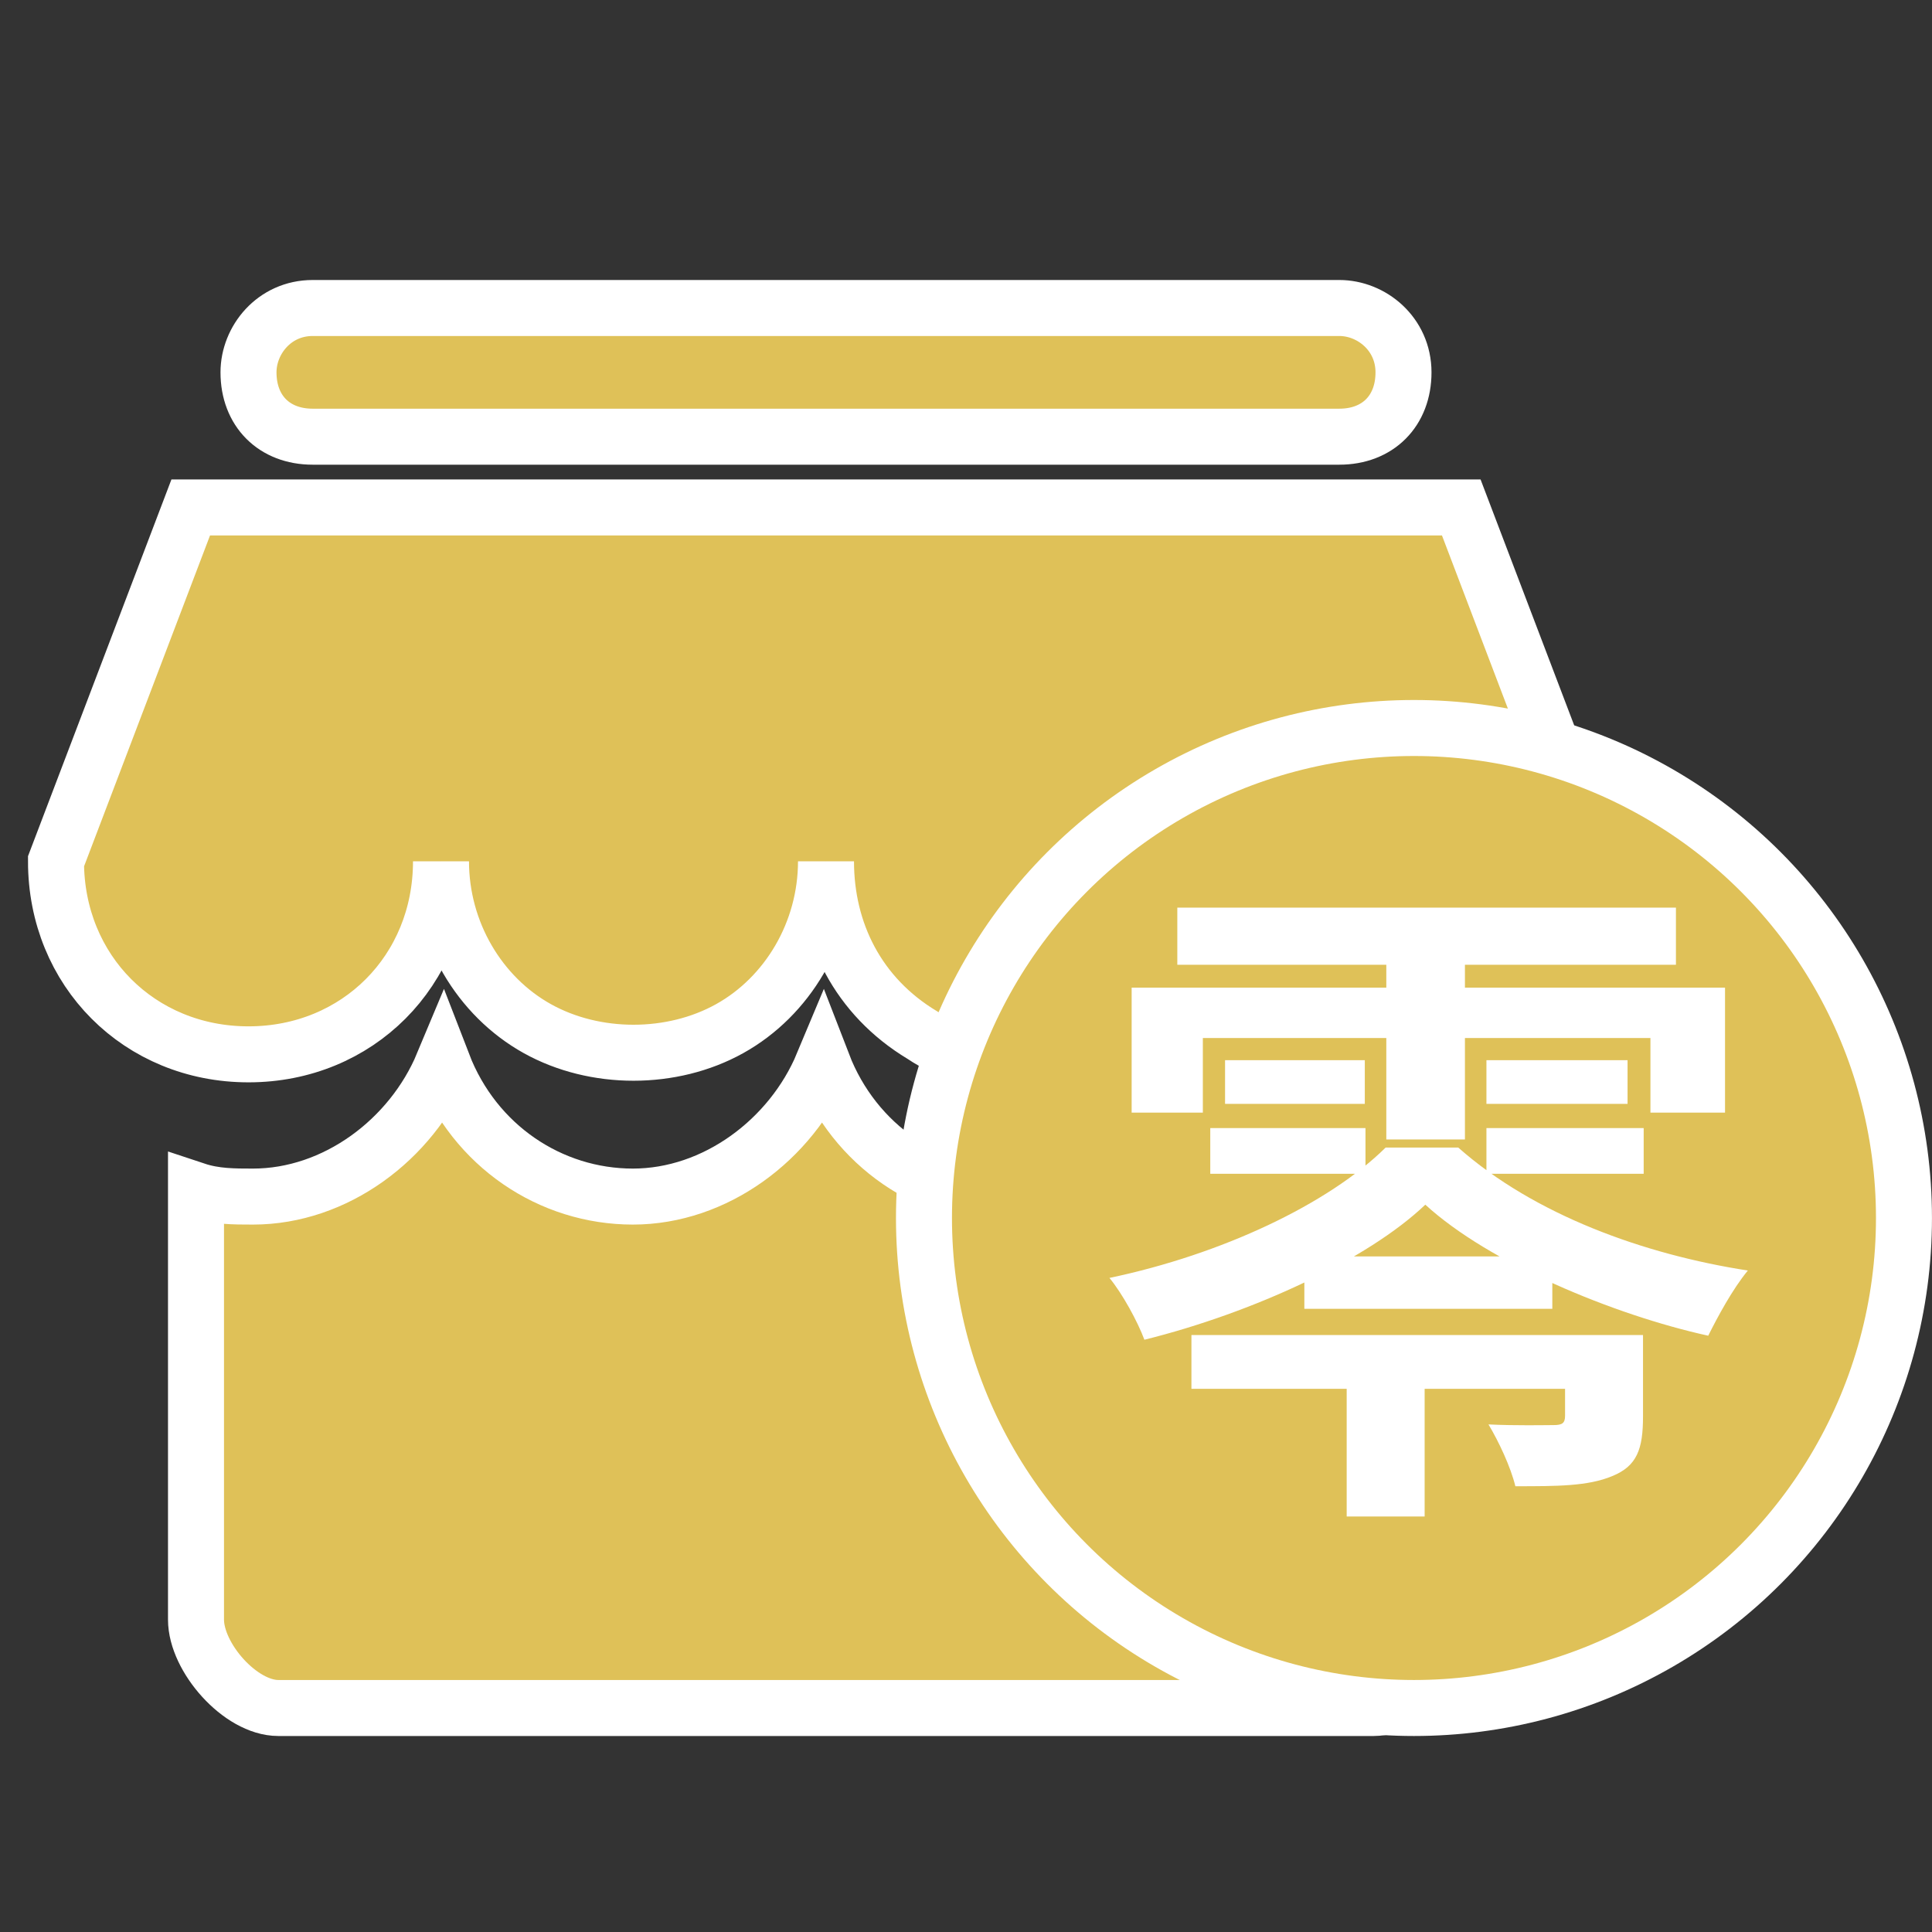 <svg width="69" height="69" viewBox="0 0 69 69" fill="none" xmlns="http://www.w3.org/2000/svg">
<rect x="0" y="0" width="69" height="69" fill="#333333" stroke="none"/>
<path d="M51.774 42.51C51.096 42.735 50.417 42.735 49.739 42.735C46.799 42.735 44.085 40.931 42.955 38C41.824 40.706 39.111 42.735 36.171 42.735C33.231 42.735 30.518 40.931 29.387 38C28.256 40.706 25.543 42.735 22.603 42.735C19.663 42.735 16.95 40.931 15.819 38C14.688 40.706 11.975 42.735 9.035 42.735C8.357 42.735 7.678 42.735 7 42.51V57.843C7 59.196 8.583 61 9.94 61H49.06C50.417 61 52 59.196 52 57.843V42.51H51.774Z" fill="#DFC158" stroke="white" stroke-width="2"/>
<path d="M57 30.762L52.188 18.123H6.812L2 30.762C2 34.668 4.979 37.655 8.875 37.655C12.771 37.655 15.75 34.668 15.75 30.762C15.75 33.289 17.125 35.587 19.188 36.736C21.25 37.885 24 37.885 26.062 36.736C28.125 35.587 29.5 33.289 29.5 30.762C29.5 33.289 30.646 35.587 32.938 36.966C35 38.345 37.75 38.345 39.812 36.966C41.875 35.817 43.021 33.519 43.25 31.221C43.25 33.519 44.625 35.817 46.688 36.966C48.75 38.345 51.5 38.345 53.792 36.966C55.854 35.587 57 33.289 57 30.762ZM47.833 15.596H11.167C9.792 15.596 8.875 14.677 8.875 13.298C8.875 12.149 9.792 11 11.167 11H47.833C48.979 11 50.125 11.919 50.125 13.298C50.125 14.677 49.208 15.596 47.833 15.596Z" fill="#DFC158"/>
<path d="M43.25 31.221C43.021 33.519 41.875 35.817 39.812 36.966C37.75 38.345 35 38.345 32.938 36.966C30.646 35.587 29.5 33.289 29.5 30.762C29.5 33.289 28.125 35.587 26.062 36.736C24 37.885 21.25 37.885 19.188 36.736C17.125 35.587 15.75 33.289 15.75 30.762C15.75 34.668 12.771 37.655 8.875 37.655C4.979 37.655 2 34.668 2 30.762L6.812 18.123H52.188L57 30.762C57 33.289 55.854 35.587 53.792 36.966C51.5 38.345 48.75 38.345 46.688 36.966C44.625 35.817 43.25 33.519 43.25 31.221ZM43.25 31.221V30.762M47.833 15.596H11.167C9.792 15.596 8.875 14.677 8.875 13.298C8.875 12.149 9.792 11 11.167 11H47.833C48.979 11 50.125 11.919 50.125 13.298C50.125 14.677 49.208 15.596 47.833 15.596Z" stroke="white" stroke-width="2"/>
<circle cx="50.499" cy="43.5" r="17.5" fill="#DFC158" stroke="white" stroke-width="2"/>
<path d="M42.047 32.416H59.855V34.456H42.047V32.416ZM43.752 37.864H48.743V39.424H43.752V37.864ZM46.584 44.872H55.44V46.744H46.584V44.872ZM42.551 47.68H57.239V49.6H42.551V47.68ZM43.224 40.288H48.767V41.92H43.224V40.288ZM53.087 40.288H58.703V41.92H53.087V40.288ZM53.087 37.864H58.127V39.424H53.087V37.864ZM49.511 33.28H52.319V40.696H49.511V33.28ZM48.096 48.4H50.88V54.16H48.096V48.4ZM40.416 35.272H61.608V39.736H58.944V37.072H42.959V39.736H40.416V35.272ZM50.904 43.024C48.84 44.992 44.736 46.888 40.871 47.848C40.632 47.2 40.08 46.192 39.623 45.64C43.632 44.8 47.447 43 49.487 40.984H52.08C54.791 43.384 58.703 44.8 62.423 45.376C61.871 46.048 61.343 47.032 61.008 47.704C57.623 46.96 53.184 45.112 50.904 43.024ZM55.895 47.68H58.679V50.584C58.679 51.76 58.464 52.36 57.575 52.72C56.712 53.08 55.608 53.08 54.12 53.08C53.952 52.384 53.52 51.472 53.16 50.872C54.12 50.92 55.2 50.896 55.487 50.896C55.8 50.896 55.895 50.824 55.895 50.56V47.68Z" fill="white"/>
</svg>
